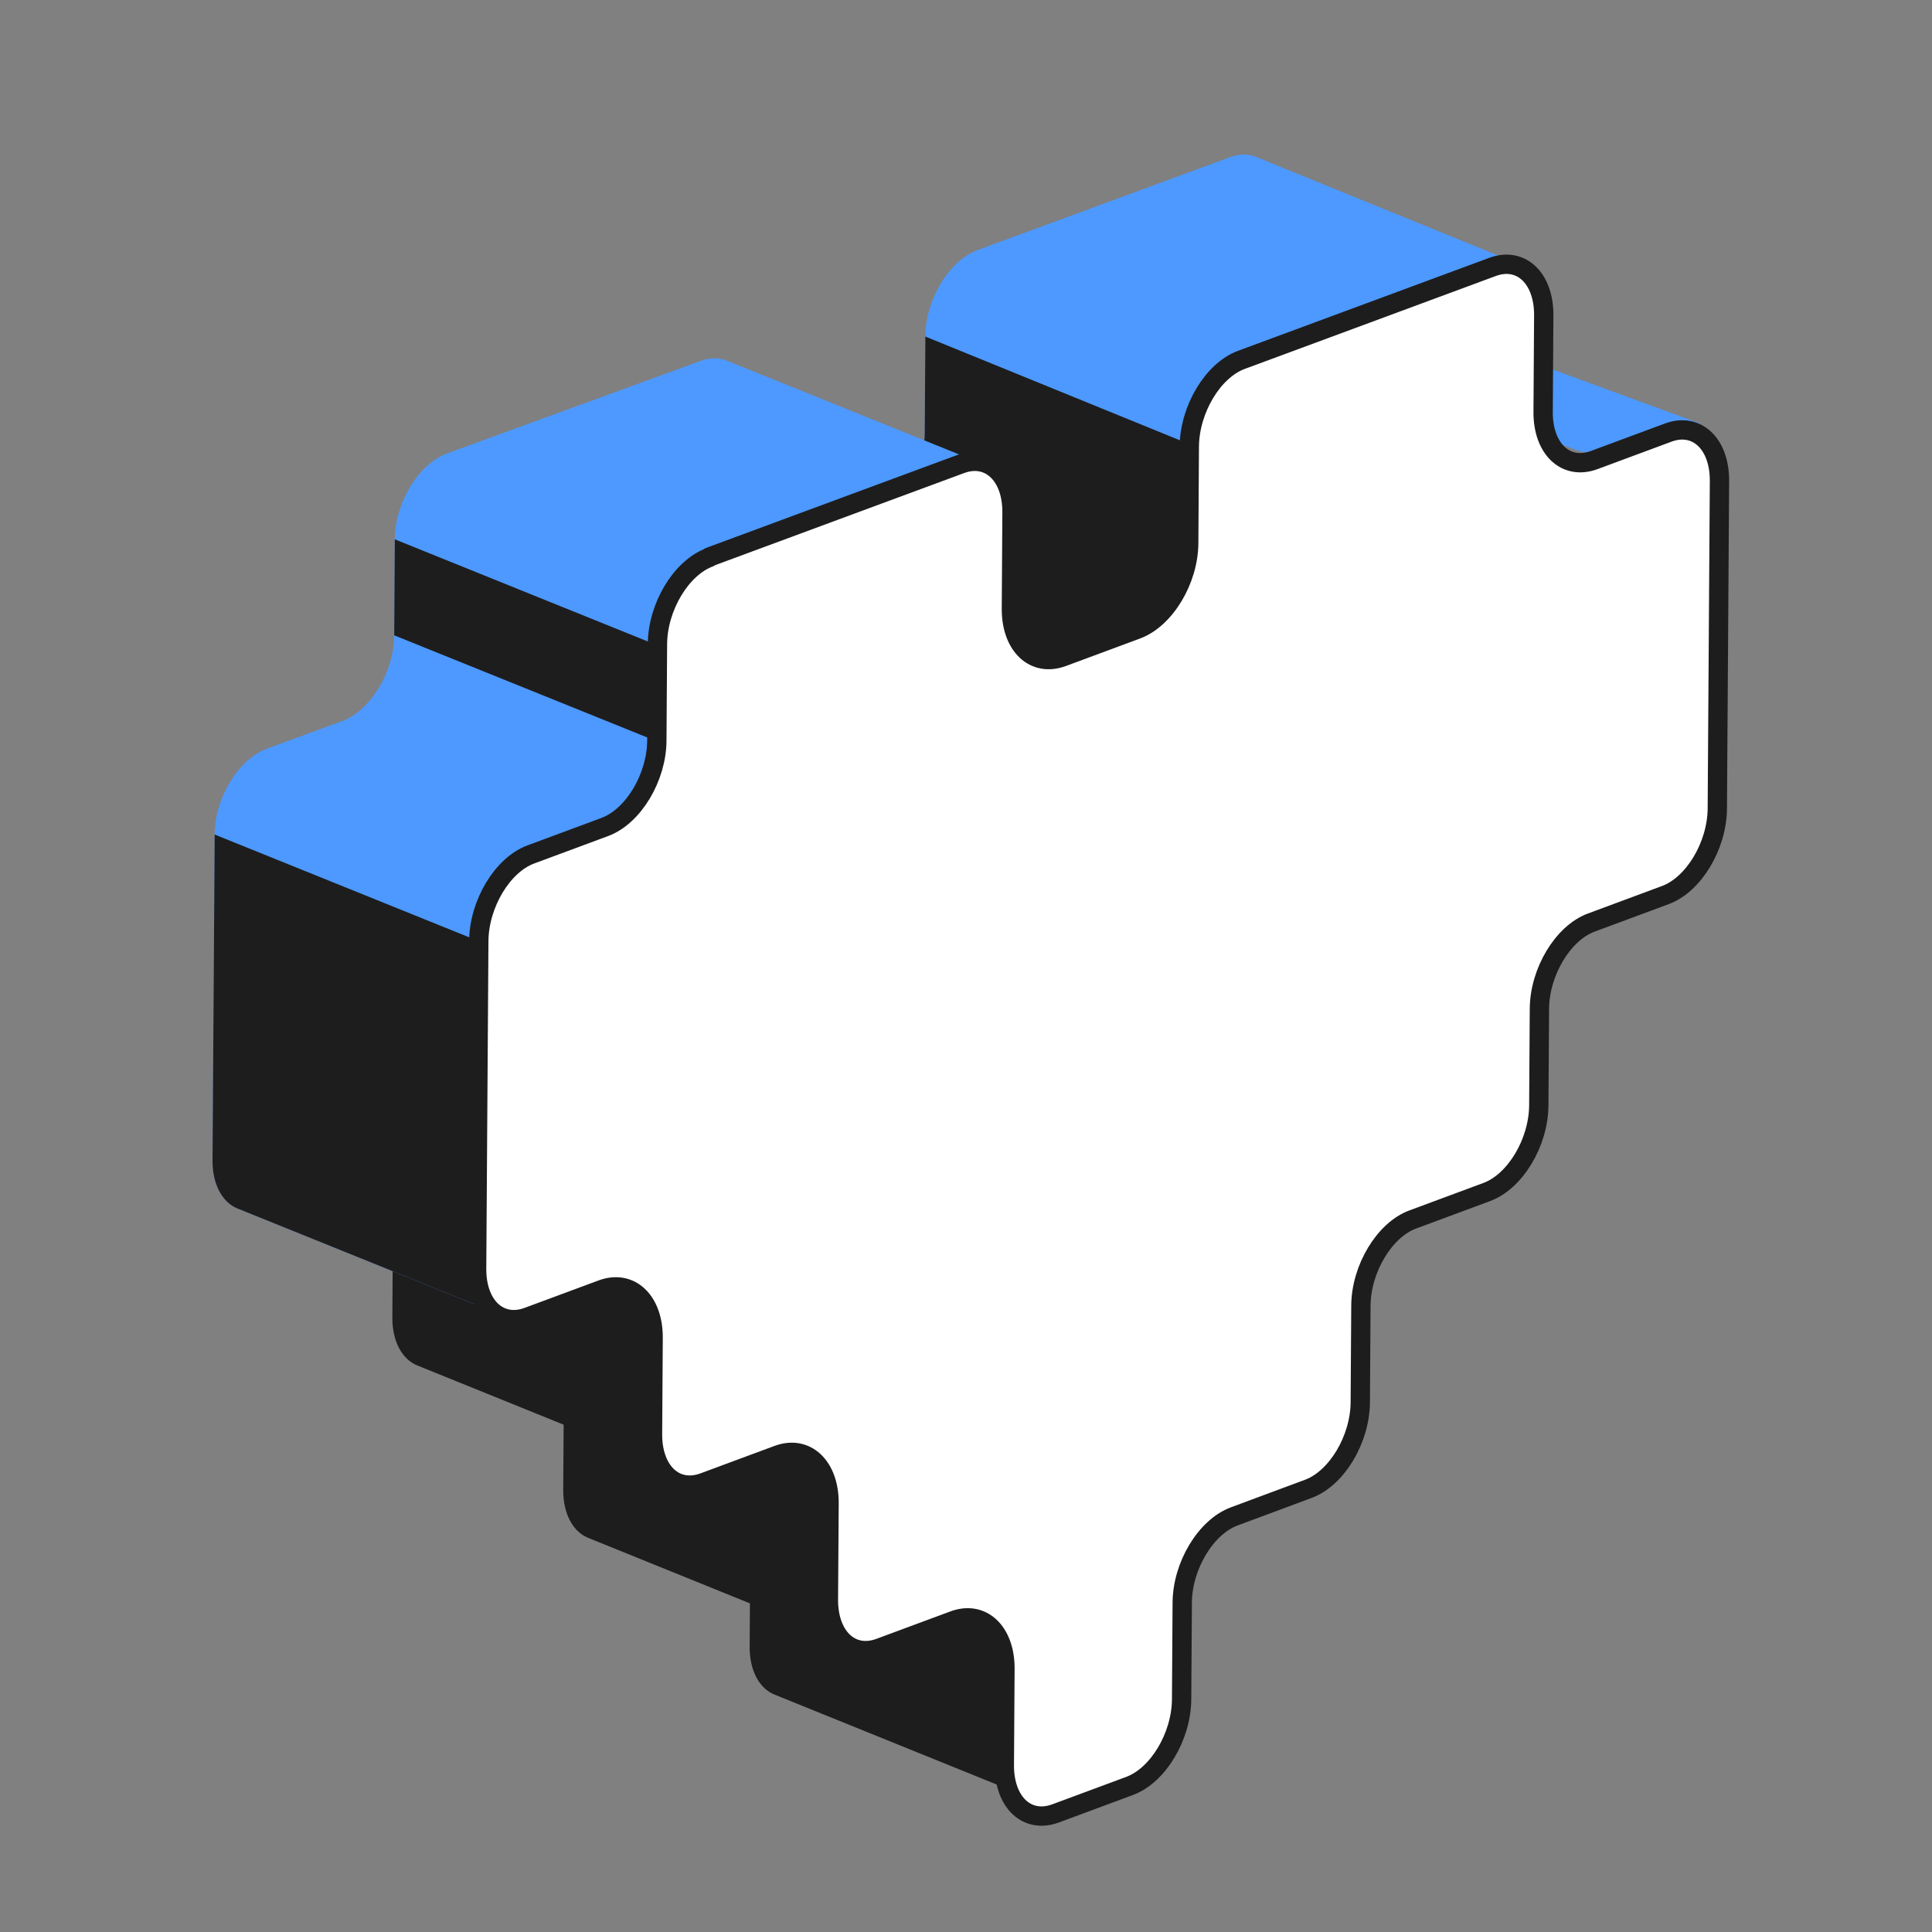 <svg width="50" height="50" viewBox="0 0 50 50" fill="none" xmlns="http://www.w3.org/2000/svg">
<rect x="0" y="0" width="50" height="50" fill="#808080" stroke="none"/>
<path d="M34.728 9.164L36.653 8.525C36.901 8.441 37.134 8.445 37.334 8.518L44.098 10.998C43.898 10.925 43.665 10.922 43.417 11.006L41.492 11.645C41.243 11.729 41.011 11.726 40.81 11.652L34.047 9.172C34.247 9.245 34.48 9.248 34.728 9.164Z" fill="#4D99FF"/>
<path d="M18.768 38.887L25.53 41.624C25.923 41.781 26.184 42.241 26.18 42.87L26.164 45.349C26.164 45.981 26.42 46.437 26.809 46.594L20.047 43.857C19.654 43.7 19.397 43.24 19.401 42.611L19.417 40.132C19.417 39.504 19.161 39.044 18.768 38.887Z" fill="#1E1D1D"/>
<path d="M13.943 34.83L20.706 37.567C21.099 37.724 21.359 38.184 21.355 38.813L21.339 41.292C21.339 41.925 21.596 42.38 21.984 42.538L15.222 39.8C14.833 39.643 14.572 39.184 14.576 38.555L14.592 36.076C14.592 35.447 14.336 34.987 13.943 34.83Z" fill="#1E1D1D"/>
<path d="M20.656 14.155L22.58 13.444C23.318 13.172 23.924 12.169 23.932 11.207L23.948 8.71C23.952 7.752 24.561 6.745 25.299 6.473L28.563 5.271L31.827 4.07C32.075 3.976 32.308 3.98 32.508 4.061L39.273 6.818C39.072 6.737 38.84 6.733 38.591 6.826L35.327 8.028L32.063 9.23C31.326 9.502 30.72 10.509 30.712 11.467L30.696 13.964C30.692 14.922 30.083 15.929 29.345 16.201L27.42 16.912C27.172 17.005 26.939 17.001 26.738 16.92L19.974 14.163C20.174 14.244 20.407 14.248 20.656 14.155Z" fill="#4D99FF"/>
<path d="M9.521 30.368L16.283 33.105C16.676 33.262 16.937 33.722 16.933 34.351L16.917 36.83C16.917 37.463 17.173 37.918 17.562 38.075L10.8 35.338C10.411 35.181 10.15 34.722 10.154 34.093L10.17 31.613C10.17 30.985 9.914 30.525 9.521 30.368Z" fill="#1E1D1D"/>
<path d="M22.581 13.444L20.656 14.155C20.407 14.248 20.175 14.244 19.974 14.163L26.739 16.92C26.939 17.001 27.172 17.005 27.42 16.912L29.345 16.201C30.083 15.929 30.692 14.922 30.696 13.964L30.712 11.467L23.948 8.71L23.932 11.207C23.924 12.169 23.318 13.172 22.581 13.444Z" fill="#1E1D1D"/>
<path d="M5.528 25.814L5.556 21.598C5.56 20.645 6.172 19.643 6.913 19.373L8.845 18.666C9.586 18.396 10.194 17.398 10.202 16.441L10.218 13.958C10.222 13.005 10.834 12.004 11.574 11.733L14.851 10.538L18.128 9.343C18.377 9.25 18.611 9.254 18.812 9.335L25.603 12.076C25.402 11.996 25.168 11.992 24.919 12.084L21.642 13.28L18.365 14.475C17.625 14.745 17.017 15.747 17.009 16.7L16.993 19.183C16.989 20.136 16.377 21.138 15.636 21.408L13.704 22.115C12.963 22.385 12.355 23.387 12.347 24.34L12.319 28.555L12.291 32.771C12.291 33.405 12.549 33.861 12.939 34.019L6.148 31.277C5.758 31.119 5.496 30.659 5.5 30.029L5.528 25.814Z" fill="#4D99FF"/>
<path d="M10.218 13.958L10.202 16.442L16.993 19.183L17.009 16.7L10.218 13.958Z" fill="#1E1D1D"/>
<path d="M5.528 25.814L5.556 21.598L12.347 24.34L12.319 28.556L12.291 32.771C12.291 33.405 12.548 33.861 12.938 34.019L6.148 31.277C5.758 31.12 5.496 30.659 5.5 30.029L5.528 25.814Z" fill="#1E1D1D"/>
<path d="M18.361 14.425C17.626 14.698 17.023 15.705 17.015 16.664L16.999 19.163C16.995 20.122 16.388 21.13 15.653 21.402L13.737 22.113C13.002 22.385 12.399 23.393 12.391 24.352L12.363 28.594L12.335 32.836C12.331 33.795 12.922 34.355 13.661 34.083L15.578 33.372C16.312 33.1 16.907 33.665 16.903 34.62L16.887 37.118C16.883 38.077 17.474 38.638 18.213 38.366L20.13 37.655C20.864 37.383 21.459 37.947 21.456 38.902L21.439 41.401C21.436 42.36 22.026 42.921 22.765 42.649L24.682 41.938C25.417 41.665 26.012 42.23 26.008 43.185L25.992 45.684C25.988 46.643 26.579 47.203 27.317 46.931L29.234 46.22C29.969 45.948 30.572 44.944 30.58 43.981L30.596 41.482C30.6 40.523 31.207 39.516 31.942 39.244L33.858 38.532C34.593 38.26 35.196 37.257 35.204 36.294L35.22 33.795C35.224 32.836 35.831 31.828 36.562 31.56L38.478 30.849C39.213 30.577 39.816 29.573 39.824 28.61L39.84 26.111C39.844 25.152 40.451 24.145 41.182 23.876L43.098 23.165C43.833 22.893 44.436 21.89 44.444 20.927L44.472 16.684L44.5 12.443C44.504 11.484 43.909 10.923 43.174 11.195L41.258 11.906C40.523 12.178 39.928 11.618 39.936 10.655L39.952 8.156C39.956 7.197 39.361 6.636 38.626 6.908L35.376 8.111L32.125 9.314C31.39 9.586 30.788 10.594 30.779 11.553L30.764 14.052C30.759 15.01 30.153 16.018 29.418 16.29L27.501 17.001C26.766 17.274 26.171 16.713 26.175 15.754L26.191 13.255C26.195 12.296 25.6 11.736 24.866 12.008L21.615 13.21L18.365 14.413L18.361 14.425Z" fill="white" stroke="#1E1D1D" stroke-width="0.5" stroke-linecap="round" stroke-linejoin="round"/>
</svg>

